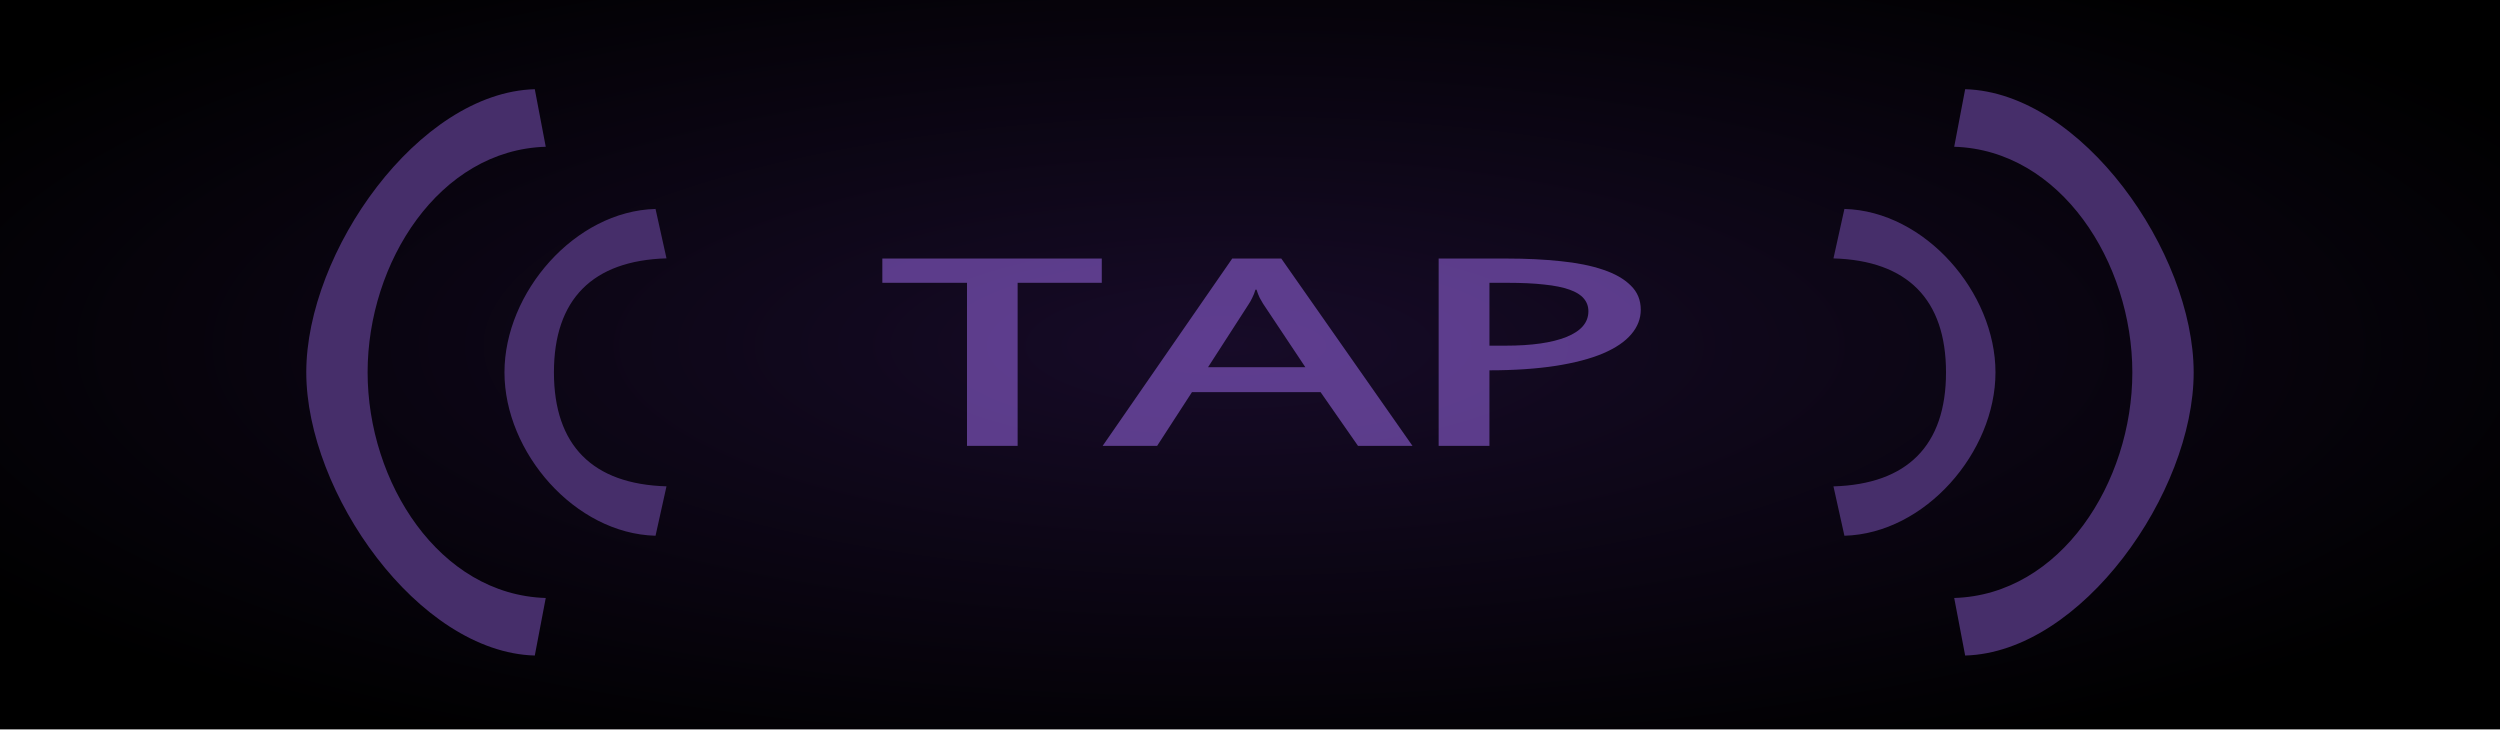 <?xml version="1.0" encoding="UTF-8" standalone="no"?>
<!-- Created with Inkscape (http://www.inkscape.org/) -->

<svg
   xmlns:dc="http://purl.org/dc/elements/1.1/"
   xmlns:cc="http://creativecommons.org/ns#"
   xmlns:rdf="http://www.w3.org/1999/02/22-rdf-syntax-ns#"
   xmlns:svg="http://www.w3.org/2000/svg"
   xmlns="http://www.w3.org/2000/svg"
   xmlns:xlink="http://www.w3.org/1999/xlink"
   xmlns:sodipodi="http://sodipodi.sourceforge.net/DTD/sodipodi-0.dtd"
   xmlns:inkscape="http://www.inkscape.org/namespaces/inkscape"
   width="47"
   height="14"
   viewBox="0 0 47 14"
   id="svg2"
   version="1.1"
   inkscape:version="0.92.1 r15371"
   sodipodi:docname="btn_tap3.svg">
  <defs
     id="defs4">
    <linearGradient
       inkscape:collect="always"
       id="linearGradient4733">
      <stop
         style="stop-color:#170b28;stop-opacity:1"
         offset="0"
         id="stop4735" />
      <stop
         style="stop-color:#000000;stop-opacity:1"
         offset="1"
         id="stop4737" />
    </linearGradient>
    <radialGradient
       inkscape:collect="always"
       xlink:href="#linearGradient4733"
       id="radialGradient4725-4-0-0"
       cx="747.739"
       cy="151.392"
       fx="747.739"
       fy="151.392"
       r="24.597"
       gradientTransform="matrix(1.14,3.3612265e-6,7.521087e-6,0.419,-829.312,980.401)"
       gradientUnits="userSpaceOnUse" />
    <pattern
       y="0"
       x="0"
       height="6"
       width="6"
       patternUnits="userSpaceOnUse"
       id="EMFhbasepattern" />
  </defs>
  <sodipodi:namedview
     id="base"
     pagecolor="#ffffff"
     bordercolor="#666666"
     borderopacity="1.0"
     inkscape:pageopacity="0.0"
     inkscape:pageshadow="2"
     inkscape:zoom="14.61767"
     inkscape:cx="13.315997"
     inkscape:cy="9.1552495"
     inkscape:document-units="px"
     inkscape:current-layer="g4259"
     showgrid="false"
     units="px"
     inkscape:window-width="1920"
     inkscape:window-height="1028"
     inkscape:window-x="-8"
     inkscape:window-y="-8"
     inkscape:window-maximized="1"
     showguides="false" />
  <g
     inkscape:label="Layer 1"
     inkscape:groupmode="layer"
     id="layer1"
     transform="translate(0,-1038.362)">
    <g
       id="g4259">
      <g
         transform="matrix(1,0,0,0.839,-6.0000001e-8,169.086)"
         id="g4228">
        <path
           inkscape:connector-curvature="0"
           id="rect4183-39-0-0-1-8-1"
           d="m 47,1035.749 v 16.681 H 1.2e-7 v -16.681 z"
           style="opacity:1;fill:url(#radialGradient4725-4-0-0);fill-opacity:1;stroke:none;stroke-width:1.029;stroke-linecap:round;stroke-linejoin:round;stroke-miterlimit:4;stroke-dasharray:none;stroke-dashoffset:0;stroke-opacity:1" />
      </g>
      <g
         style="opacity:0.6"
         id="g1005"
         transform="matrix(0.641,0,0,0.43,4.509,598.29)">
        <path
           style="font-style:normal;font-variant:normal;font-weight:normal;font-stretch:normal;font-size:medium;line-height:100%;font-family:'Estrangelo Edessa';-inkscape-font-specification:'Estrangelo Edessa, Normal';text-align:center;letter-spacing:0px;word-spacing:0px;writing-mode:lr-tb;text-anchor:middle;fill:#8d5fd3;fill-opacity:1;stroke:none;stroke-width:0.477;stroke-linecap:butt;stroke-linejoin:miter;stroke-miterlimit:4;stroke-dasharray:none;stroke-opacity:1"
           d="m 35.16,1034.727 v 8.191 h 1.49 v -3.304 c 0.742,0 1.393,-0.069 1.948,-0.196 0.555,-0.131 1.016,-0.312 1.385,-0.544 0.369,-0.236 0.644,-0.515 0.826,-0.836 0.187,-0.325 0.279,-0.683 0.279,-1.071 0,-0.426 -0.097,-0.778 -0.294,-1.061 -0.192,-0.287 -0.463,-0.518 -0.811,-0.691 -0.348,-0.177 -0.763,-0.301 -1.243,-0.373 -0.48,-0.076 -1.005,-0.115 -1.581,-0.115 z m -16.316,0 v 1.061 h 2.483 v 7.13 h 1.485 v -7.13 h 2.468 v -1.061 z m 10.262,0 -3.801,8.191 h 1.598 l 1.022,-2.35 h 3.772 l 1.098,2.35 h 1.598 l -3.848,-8.191 z m 7.544,1.061 h 0.525 c 0.424,0 0.785,0.025 1.083,0.076 0.303,0.046 0.548,0.122 0.74,0.223 0.192,0.101 0.331,0.229 0.417,0.385 0.091,0.156 0.137,0.344 0.137,0.559 0,0.494 -0.215,0.868 -0.645,1.125 -0.424,0.253 -1.017,0.38 -1.779,0.38 h -0.478 z m -6.863,0.299 h 0.032 c 0.025,0.122 0.055,0.239 0.091,0.353 0.04,0.109 0.073,0.196 0.098,0.255 l 1.243,2.784 h -2.855 l 1.189,-2.748 c 0.035,-0.076 0.07,-0.167 0.105,-0.277 0.04,-0.114 0.073,-0.237 0.098,-0.368 z"
           id="path4159"
           inkscape:connector-curvature="0" />
      </g>
      <path
         style="color:#000000;font-style:normal;font-variant:normal;font-weight:normal;font-stretch:normal;font-size:medium;line-height:normal;font-family:sans-serif;font-variant-ligatures:normal;font-variant-position:normal;font-variant-caps:normal;font-variant-numeric:normal;font-variant-alternates:normal;font-feature-settings:normal;text-indent:0;text-align:start;text-decoration:none;text-decoration-line:none;text-decoration-style:solid;text-decoration-color:#000000;letter-spacing:normal;word-spacing:normal;text-transform:none;writing-mode:lr-tb;direction:ltr;text-orientation:mixed;dominant-baseline:auto;baseline-shift:baseline;text-anchor:start;white-space:normal;shape-padding:0;clip-rule:nonzero;display:inline;overflow:visible;visibility:visible;opacity:1;isolation:auto;mix-blend-mode:normal;color-interpolation:sRGB;color-interpolation-filters:linearRGB;solid-color:#000000;solid-opacity:1;vector-effect:none;fill:#462e6a;fill-opacity:1;fill-rule:nonzero;stroke:none;stroke-width:0.239;stroke-linecap:butt;stroke-linejoin:miter;stroke-miterlimit:4;stroke-dasharray:none;stroke-dashoffset:0;stroke-opacity:1;color-rendering:auto;image-rendering:auto;shape-rendering:auto;text-rendering:auto;enable-background:accumulate"
         d="m 10.054,1040.039 c -2.189,0.061 -4.296,3.062 -4.296,5.322 0,2.26 2.106,5.264 4.296,5.325 l 0.206,-1.082 c -2.002,-0.061 -3.349,-2.175 -3.349,-4.243 0,-2.068 1.348,-4.18 3.349,-4.24 z m 26.891,0 -0.206,1.082 c 2.002,0.061 3.349,2.175 3.349,4.243 0,2.068 -1.348,4.18 -3.349,4.24 l 0.206,1.082 c 2.189,-0.062 4.296,-3.062 4.296,-5.322 0,-2.26 -2.106,-5.264 -4.296,-5.325 z m -24.621,2.251 c -1.517,0.041 -2.84,1.571 -2.84,3.073 0,1.502 1.322,3.031 2.84,3.071 l 0.206,-0.929 c -1.387,-0.04 -2.116,-0.769 -2.116,-2.143 0,-1.374 0.728,-2.102 2.116,-2.143 z m 22.351,0 -0.206,0.93 c 1.387,0.04 2.116,0.769 2.116,2.143 0,1.374 -0.728,2.102 -2.116,2.143 l 0.206,0.928 c 1.517,-0.041 2.84,-1.569 2.84,-3.071 0,-1.502 -1.322,-3.032 -2.84,-3.073 z"
         id="path845-0"
         inkscape:connector-curvature="0" />
    </g>
  </g>
</svg>
